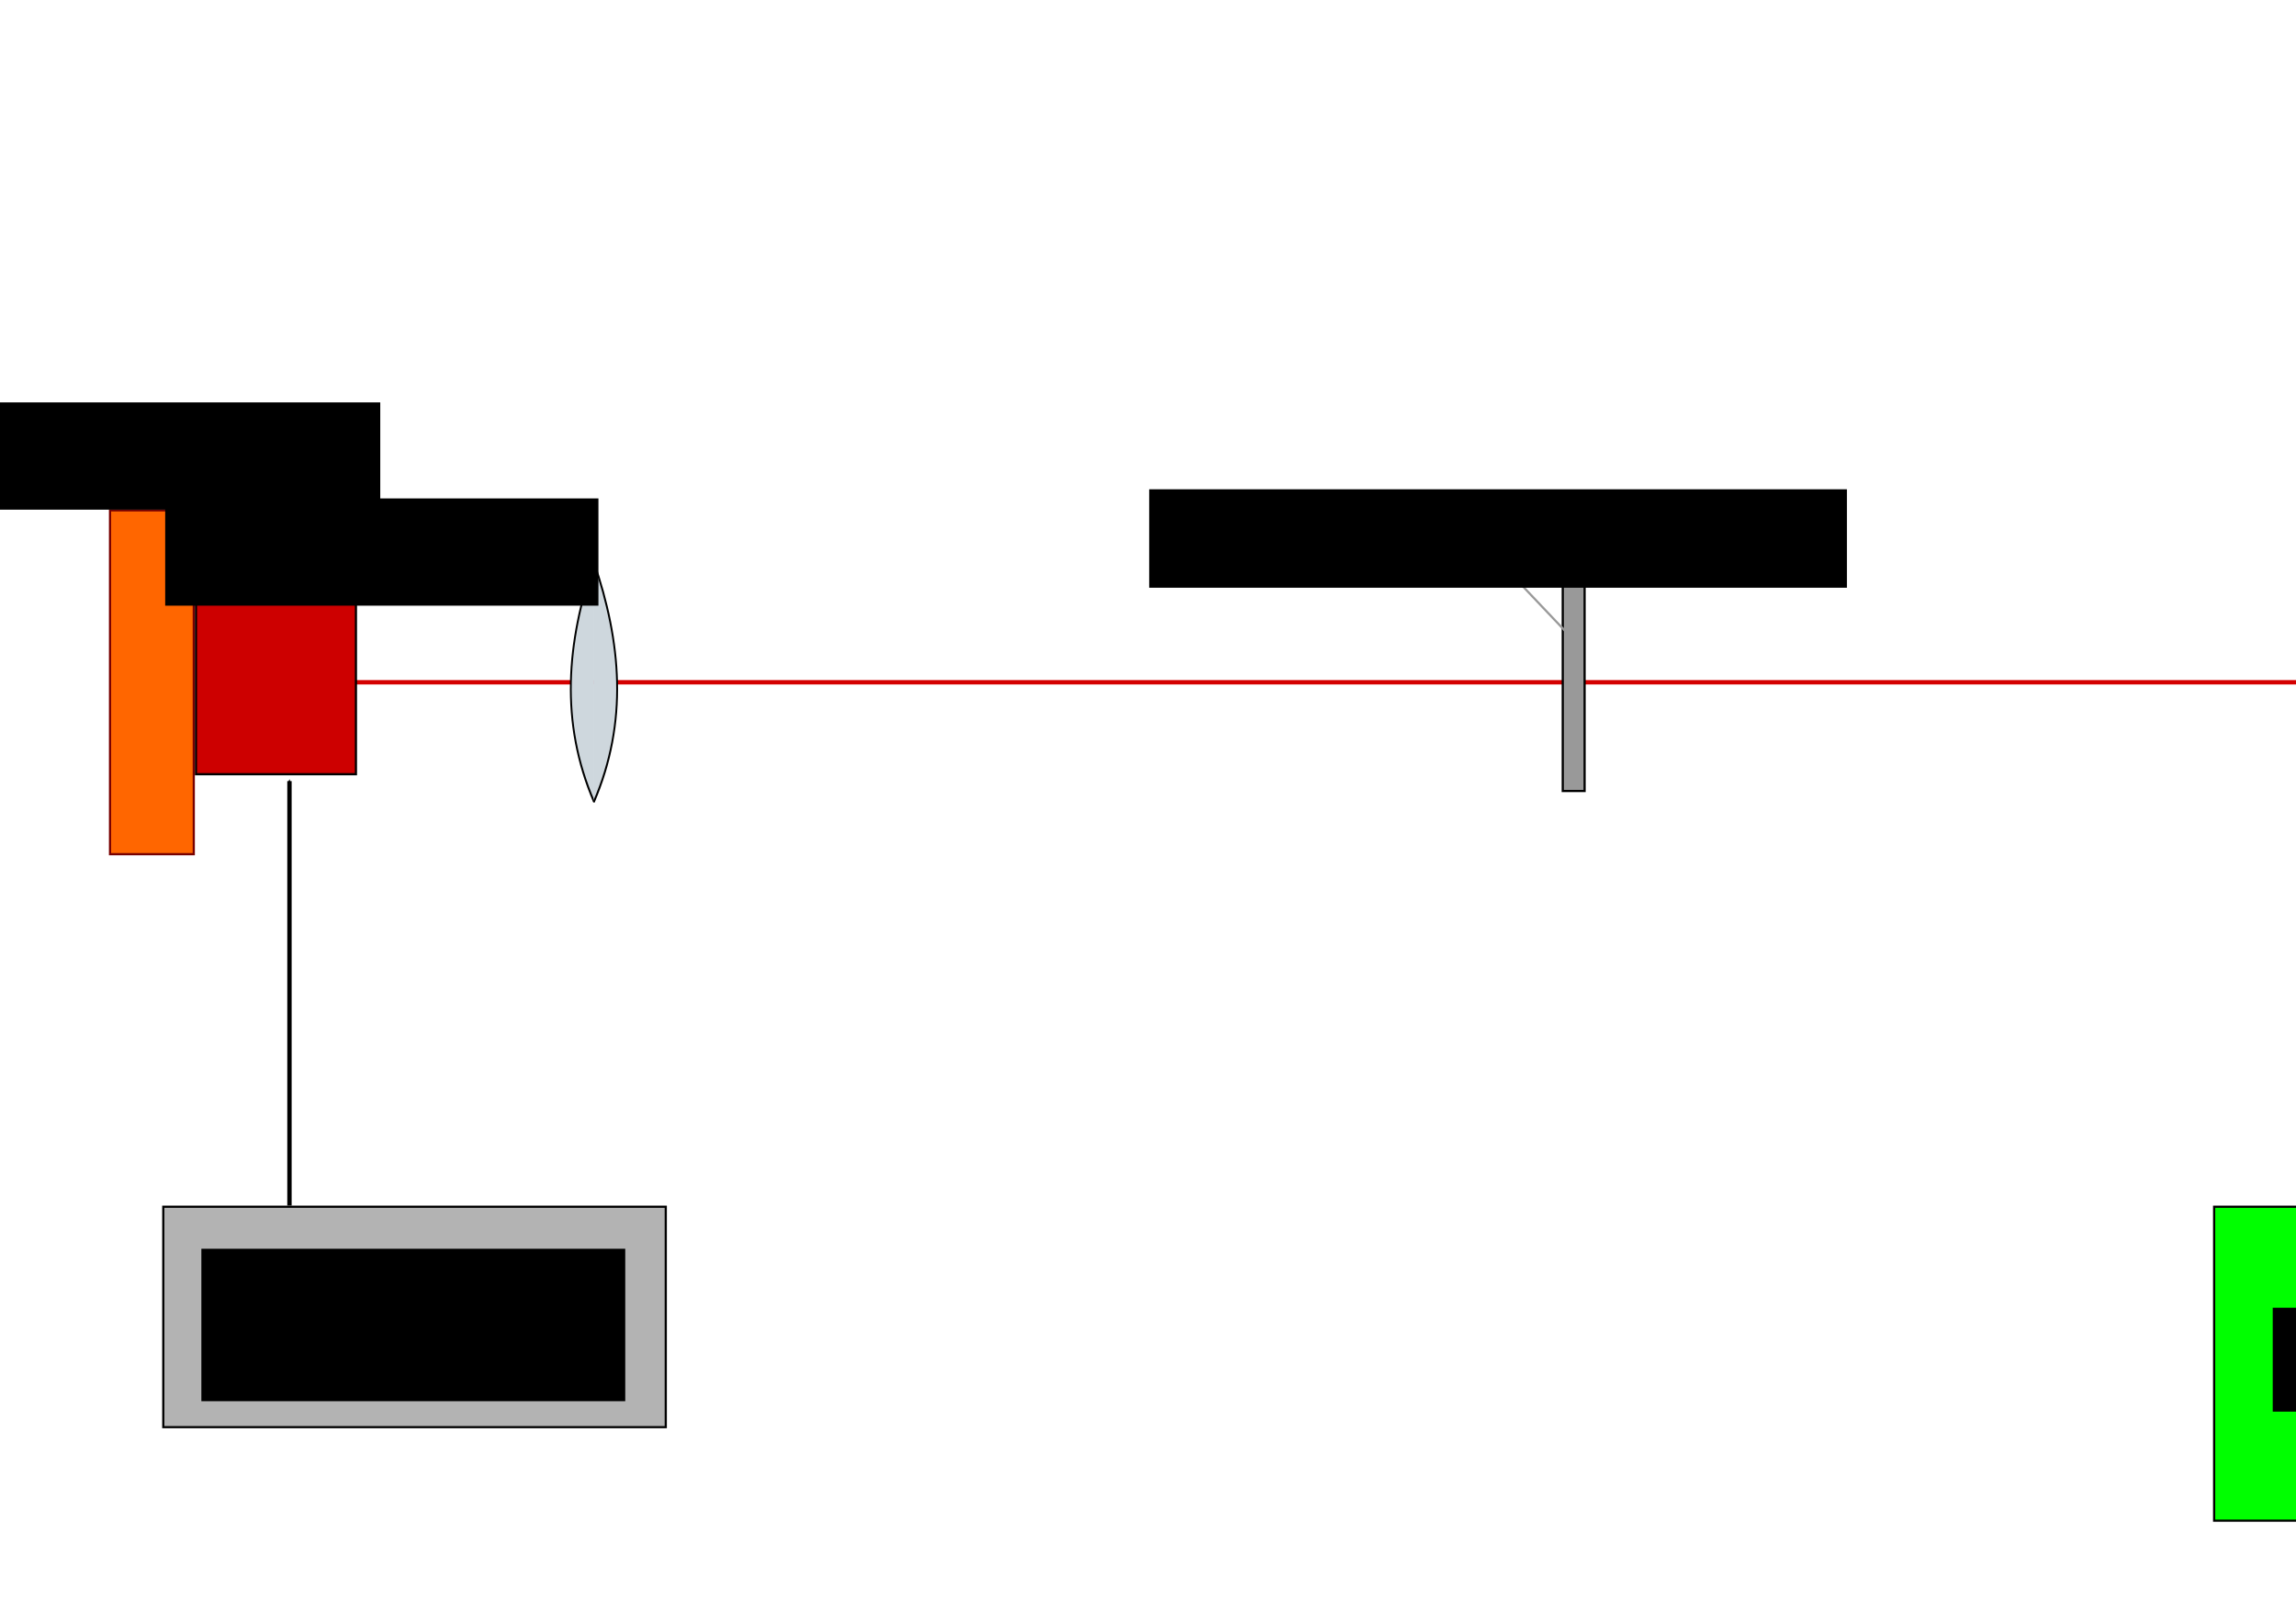 <?xml version="1.0" encoding="UTF-8" standalone="no"?>
<!-- Created with Inkscape (http://www.inkscape.org/) -->

<svg
   xmlns:dc="http://purl.org/dc/elements/1.1/"
   xmlns:cc="http://creativecommons.org/ns#"
   xmlns:rdf="http://www.w3.org/1999/02/22-rdf-syntax-ns#"
   xmlns:svg="http://www.w3.org/2000/svg"
   xmlns="http://www.w3.org/2000/svg"
   xmlns:sodipodi="http://sodipodi.sourceforge.net/DTD/sodipodi-0.dtd"
   xmlns:inkscape="http://www.inkscape.org/namespaces/inkscape"
   width="297mm"
   height="210mm"
   viewBox="0 0 1052.362 744.094"
   id="svg2"
   version="1.1"
   inkscape:version="0.91 r13725"
   sodipodi:docname="aufbauLaser.svg">
  <defs
     id="defs4">
    <marker
       inkscape:isstock="true"
       style="overflow:visible"
       id="marker4383"
       refX="0"
       refY="0"
       orient="auto"
       inkscape:stockid="Arrow2Send">
      <path
         transform="matrix(-0.3,0,0,-0.3,0.69,0)"
         d="M 8.719,4.034 -2.207,0.016 8.719,-4.002 c -1.745,2.372 -1.735,5.617 -6e-7,8.035 z"
         style="fill:#000000;fill-opacity:1;fill-rule:evenodd;stroke:#000000;stroke-width:0.625;stroke-linejoin:round;stroke-opacity:1"
         id="path4385"
         inkscape:connector-curvature="0" />
    </marker>
    <marker
       inkscape:stockid="Arrow2Send"
       orient="auto"
       refY="0"
       refX="0"
       id="marker9737"
       style="overflow:visible"
       inkscape:isstock="true">
      <path
         inkscape:connector-curvature="0"
         id="path9739"
         style="fill:#000000;fill-opacity:1;fill-rule:evenodd;stroke:#000000;stroke-width:0.625;stroke-linejoin:round;stroke-opacity:1"
         d="M 8.719,4.034 -2.207,0.016 8.719,-4.002 c -1.745,2.372 -1.735,5.617 -6e-7,8.035 z"
         transform="matrix(-0.3,0,0,-0.3,0.69,0)" />
    </marker>
    <marker
       inkscape:stockid="Arrow2Send"
       orient="auto"
       refY="0.0"
       refX="0.0"
       id="marker6318"
       style="overflow:visible;"
       inkscape:isstock="true">
      <path
         id="path6320"
         style="fill-rule:evenodd;stroke-width:0.625;stroke-linejoin:round;stroke:#000000;stroke-opacity:1;fill:#000000;fill-opacity:1"
         d="M 8.719,4.034 L -2.207,0.016 L 8.719,-4.002 C 6.973,-1.63 6.983,1.616 8.719,4.034 z "
         transform="scale(0.3) rotate(180) translate(-2.3,0)" />
    </marker>
    <marker
       inkscape:isstock="true"
       style="overflow:visible;"
       id="marker5551"
       refX="0.0"
       refY="0.0"
       orient="auto"
       inkscape:stockid="Arrow2Send">
      <path
         transform="scale(0.3) rotate(180) translate(-2.3,0)"
         d="M 8.719,4.034 L -2.207,0.016 L 8.719,-4.002 C 6.973,-1.63 6.983,1.616 8.719,4.034 z "
         style="fill-rule:evenodd;stroke-width:0.625;stroke-linejoin:round;stroke:#000000;stroke-opacity:1;fill:#000000;fill-opacity:1"
         id="path5553" />
    </marker>
    <marker
       inkscape:stockid="Arrow2Send"
       orient="auto"
       refY="0.0"
       refX="0.0"
       id="Arrow2Send"
       style="overflow:visible;"
       inkscape:isstock="true"
       inkscape:collect="always">
      <path
         id="path4238"
         style="fill-rule:evenodd;stroke-width:0.625;stroke-linejoin:round;stroke:#000000;stroke-opacity:1;fill:#000000;fill-opacity:1"
         d="M 8.719,4.034 L -2.207,0.016 L 8.719,-4.002 C 6.973,-1.63 6.983,1.616 8.719,4.034 z "
         transform="scale(0.3) rotate(180) translate(-2.3,0)" />
    </marker>
    <marker
       inkscape:stockid="Arrow2Mend"
       orient="auto"
       refY="0.0"
       refX="0.0"
       id="marker5286"
       style="overflow:visible;"
       inkscape:isstock="true">
      <path
         id="path5288"
         style="fill-rule:evenodd;stroke-width:0.625;stroke-linejoin:round;stroke:#000000;stroke-opacity:1;fill:#000000;fill-opacity:1"
         d="M 8.719,4.034 L -2.207,0.016 L 8.719,-4.002 C 6.973,-1.63 6.983,1.616 8.719,4.034 z "
         transform="scale(0.6) rotate(180) translate(0,0)" />
    </marker>
    <marker
       inkscape:stockid="Arrow1Mend"
       orient="auto"
       refY="0.0"
       refX="0.0"
       id="Arrow1Mend"
       style="overflow:visible;"
       inkscape:isstock="true">
      <path
         id="path4214"
         d="M 0.0,0.0 L 5.0,-5.0 L -12.5,0.0 L 5.0,5.0 L 0.0,0.0 z "
         style="fill-rule:evenodd;stroke:#000000;stroke-width:1pt;stroke-opacity:1;fill:#000000;fill-opacity:1"
         transform="scale(0.4) rotate(180) translate(10,0)" />
    </marker>
    <marker
       inkscape:stockid="Arrow2Mend"
       orient="auto"
       refY="0.0"
       refX="0.0"
       id="Arrow2Mend"
       style="overflow:visible;"
       inkscape:isstock="true">
      <path
         id="path4232"
         style="fill-rule:evenodd;stroke-width:0.625;stroke-linejoin:round;stroke:#d40000;stroke-opacity:1;fill:#d40000;fill-opacity:1"
         d="M 8.719,4.034 L -2.207,0.016 L 8.719,-4.002 C 6.973,-1.63 6.983,1.616 8.719,4.034 z "
         transform="scale(0.6) rotate(180) translate(0,0)" />
    </marker>
    <marker
       inkscape:stockid="Arrow1Lend"
       orient="auto"
       refY="0.0"
       refX="0.0"
       id="Arrow1Lend"
       style="overflow:visible;"
       inkscape:isstock="true">
      <path
         id="path4208"
         d="M 0.0,0.0 L 5.0,-5.0 L -12.5,0.0 L 5.0,5.0 L 0.0,0.0 z "
         style="fill-rule:evenodd;stroke:#000000;stroke-width:1pt;stroke-opacity:1;fill:#000000;fill-opacity:1"
         transform="scale(0.8) rotate(180) translate(12.5,0)" />
    </marker>
    <marker
       inkscape:isstock="true"
       style="overflow:visible"
       id="marker5551-6"
       refX="0"
       refY="0"
       orient="auto"
       inkscape:stockid="Arrow2Send">
      <path
         inkscape:connector-curvature="0"
         transform="matrix(-0.3,0,0,-0.3,0.69,0)"
         d="M 8.719,4.034 -2.207,0.016 8.719,-4.002 c -1.745,2.372 -1.735,5.617 -6e-7,8.035 z"
         style="fill:#000000;fill-opacity:1;fill-rule:evenodd;stroke:#000000;stroke-width:0.625;stroke-linejoin:round;stroke-opacity:1"
         id="path5553-0" />
    </marker>
    <marker
       inkscape:stockid="Arrow2Send"
       orient="auto"
       refY="0"
       refX="0"
       id="Arrow2Send-6"
       style="overflow:visible"
       inkscape:isstock="true"
       inkscape:collect="always">
      <path
         inkscape:connector-curvature="0"
         id="path4238-3"
         style="fill:#000000;fill-opacity:1;fill-rule:evenodd;stroke:#000000;stroke-width:0.625;stroke-linejoin:round;stroke-opacity:1"
         d="M 8.719,4.034 -2.207,0.016 8.719,-4.002 c -1.745,2.372 -1.735,5.617 -6e-7,8.035 z"
         transform="matrix(-0.3,0,0,-0.3,0.69,0)" />
    </marker>
    <marker
       inkscape:stockid="Arrow2Send"
       orient="auto"
       refY="0"
       refX="0"
       id="marker6318-7"
       style="overflow:visible"
       inkscape:isstock="true">
      <path
         inkscape:connector-curvature="0"
         id="path6320-6"
         style="fill:#000000;fill-opacity:1;fill-rule:evenodd;stroke:#000000;stroke-width:0.625;stroke-linejoin:round;stroke-opacity:1"
         d="M 8.719,4.034 -2.207,0.016 8.719,-4.002 c -1.745,2.372 -1.735,5.617 -6e-7,8.035 z"
         transform="matrix(-0.3,0,0,-0.3,0.69,0)" />
    </marker>
    <marker
       inkscape:stockid="Arrow2Send"
       orient="auto"
       refY="0"
       refX="0"
       id="marker6318-7-2"
       style="overflow:visible"
       inkscape:isstock="true">
      <path
         inkscape:connector-curvature="0"
         id="path6320-6-8"
         style="fill:#000000;fill-opacity:1;fill-rule:evenodd;stroke:#000000;stroke-width:0.625;stroke-linejoin:round;stroke-opacity:1"
         d="M 8.719,4.034 -2.207,0.016 8.719,-4.002 c -1.745,2.372 -1.735,5.617 -6e-7,8.035 z"
         transform="matrix(-0.3,0,0,-0.3,0.69,0)" />
    </marker>
  </defs>
  <sodipodi:namedview
     id="base"
     pagecolor="#ffffff"
     bordercolor="#666666"
     borderopacity="1.0"
     inkscape:pageopacity="0.0"
     inkscape:pageshadow="2"
     inkscape:zoom="0.49497475"
     inkscape:cx="346.33163"
     inkscape:cy="305.27401"
     inkscape:document-units="px"
     inkscape:current-layer="layer1"
     showgrid="false"
     inkscape:snap-global="false"
     inkscape:snap-bbox="true"
     inkscape:bbox-paths="true"
     inkscape:bbox-nodes="true"
     inkscape:snap-bbox-edge-midpoints="true"
     inkscape:snap-bbox-midpoints="true"
     showguides="true"
     inkscape:guide-bbox="true"
     showborder="false"
     inkscape:window-width="1280"
     inkscape:window-height="739"
     inkscape:window-x="0"
     inkscape:window-y="0"
     inkscape:window-maximized="1" />
  <g
     inkscape:label="Layer 1"
     inkscape:groupmode="layer"
     id="layer1"
     transform="translate(0,-308.268)">
    <ellipse
       style="opacity:1;fill:#edcfcf;fill-opacity:1;fill-rule:nonzero;stroke:#000000;stroke-width:1;stroke-linecap:round;stroke-miterlimit:4;stroke-dasharray:1, 1;stroke-dashoffset:0;stroke-opacity:1"
       id="path4183"
       cx="936.571"
       cy="620.934"
       r="67.143" />
    <path
       style="fill:#d40000;fill-rule:evenodd;stroke:#d40000;stroke-width:2;stroke-linecap:butt;stroke-linejoin:miter;stroke-miterlimit:4;stroke-dasharray:none;stroke-opacity:1;marker-end:url(#Arrow2Mend)"
       d="m 162.317,620.934 1092.773,0"
       id="path4199"
       inkscape:connector-curvature="0" />
    <rect
       style="opacity:1;fill:#cd0000;fill-opacity:1;fill-rule:nonzero;stroke:#000000;stroke-width:1;stroke-linecap:round;stroke-miterlimit:4;stroke-dasharray:none;stroke-dashoffset:0;stroke-opacity:1"
       id="rect4138"
       width="73.328"
       height="84.286"
       x="89.814"
       y="578.791" />
    <rect
       style="opacity:1;fill:#ff6600;fill-opacity:1;fill-rule:nonzero;stroke:#780000;stroke-width:1;stroke-linecap:round;stroke-miterlimit:4;stroke-dasharray:none;stroke-dashoffset:0;stroke-opacity:1"
       id="rect3336"
       width="38.386"
       height="157.584"
       x="50.429"
       y="542.142" />
    <g
       style="stroke-width:0.897;stroke-miterlimit:4;stroke-dasharray:none;stroke:#000000;stroke-opacity:1"
       transform="matrix(0.936,0,0,1.328,30.28,-256.222)"
       id="g3770">
      <path
         style="fill:#ced7dd;fill-opacity:1;stroke:#000000;stroke-width:0.897;stroke-linecap:butt;stroke-linejoin:miter;stroke-miterlimit:4;stroke-dasharray:none;stroke-opacity:1"
         d="m 258.599,701.852 c -16.92,-27.619 -13.474,-55.238 0,-82.857"
         id="path2985-9"
         inkscape:connector-curvature="0"
         sodipodi:nodetypes="cc" />
      <path
         style="fill:#ced7dd;fill-opacity:1;stroke:#000000;stroke-width:0.897;stroke-linecap:butt;stroke-linejoin:miter;stroke-miterlimit:4;stroke-dasharray:none;stroke-opacity:1"
         d="m 258.421,701.852 c 16.92,-27.619 13.474,-55.238 0,-82.857"
         id="path2985-1-4"
         inkscape:connector-curvature="0"
         sodipodi:nodetypes="cc" />
    </g>
    <rect
       y="571.102"
       x="716.276"
       height="99.664"
       width="10.017"
       id="rect4162"
       style="opacity:1;fill:#999999;fill-opacity:1;fill-rule:nonzero;stroke:#000000;stroke-width:1;stroke-linecap:round;stroke-miterlimit:4;stroke-dasharray:none;stroke-dashoffset:0;stroke-opacity:1" />
    <g
       id="g4185"
       transform="matrix(0.936,0,0,1.328,916.28,-256.222)"
       style="stroke:#000000;stroke-width:0.897;stroke-miterlimit:4;stroke-dasharray:none;stroke-opacity:1">
      <path
         sodipodi:nodetypes="cc"
         inkscape:connector-curvature="0"
         id="path4187"
         d="m 258.599,701.852 c -16.92,-27.619 -13.474,-55.238 0,-82.857"
         style="fill:#ced7dd;fill-opacity:1;stroke:#000000;stroke-width:0.897;stroke-linecap:butt;stroke-linejoin:miter;stroke-miterlimit:4;stroke-dasharray:none;stroke-opacity:1" />
      <path
         sodipodi:nodetypes="cc"
         inkscape:connector-curvature="0"
         id="path4189"
         d="m 258.421,701.852 c 16.92,-27.619 13.474,-55.238 0,-82.857"
         style="fill:#ced7dd;fill-opacity:1;stroke:#000000;stroke-width:0.897;stroke-linecap:butt;stroke-linejoin:miter;stroke-miterlimit:4;stroke-dasharray:none;stroke-opacity:1" />
    </g>
    <rect
       y="596.701"
       x="1265.029"
       height="48.465"
       width="42.4"
       id="rect4191"
       style="opacity:1;fill:#008080;fill-opacity:1;fill-rule:nonzero;stroke:#000000;stroke-width:1;stroke-linecap:round;stroke-miterlimit:4;stroke-dasharray:none;stroke-dashoffset:0;stroke-opacity:1" />
    <rect
       style="opacity:1;fill:#b3b3b3;fill-opacity:1;fill-rule:nonzero;stroke:#000000;stroke-width:1;stroke-linecap:round;stroke-miterlimit:4;stroke-dasharray:none;stroke-dashoffset:0;stroke-opacity:1"
       id="rect4193"
       width="230.315"
       height="101.015"
       x="74.839"
       y="861.27" />
    <flowRoot
       xml:space="preserve"
       id="flowRoot4816"
       style="font-style:normal;font-weight:normal;font-size:40px;line-height:125%;font-family:Sans;text-align:center;letter-spacing:0px;word-spacing:0px;text-anchor:middle;fill:#000000;fill-opacity:1;stroke:none;stroke-width:1px;stroke-linecap:butt;stroke-linejoin:miter;stroke-opacity:1"
       transform="translate(38.345,554.684)"><flowRegion
         id="flowRegion4818"><rect
           id="rect4820"
           width="198.574"
           height="49.156"
           x="-62.629"
           y="-62.007"
           style="text-align:center;text-anchor:middle" /></flowRegion><flowPara
         id="flowPara4822"
         style="font-size:25px;text-align:center;text-anchor:middle">Peltierelement</flowPara></flowRoot>    <flowRoot
       transform="translate(138.345,598.684)"
       style="font-style:normal;font-weight:normal;font-size:40px;line-height:125%;font-family:Sans;text-align:center;letter-spacing:0px;word-spacing:0px;text-anchor:middle;fill:#000000;fill-opacity:1;stroke:none;stroke-width:1px;stroke-linecap:butt;stroke-linejoin:miter;stroke-opacity:1"
       id="flowRoot4826"
       xml:space="preserve"><flowRegion
         id="flowRegion4828"><rect
           style="text-align:center;text-anchor:middle"
           y="-62.007"
           x="-62.629"
           height="49.156"
           width="198.574"
           id="rect4830" /></flowRegion><flowPara
         style="font-size:25px;text-align:center;text-anchor:middle"
         id="flowPara4832">Laserdiode</flowPara></flowRoot>    <flowRoot
       xml:space="preserve"
       id="flowRoot4918"
       style="font-style:normal;font-weight:normal;font-size:40px;line-height:125%;font-family:Sans;text-align:center;letter-spacing:0px;word-spacing:0px;text-anchor:middle;fill:#000000;fill-opacity:1;stroke:none;stroke-width:1px;stroke-linecap:butt;stroke-linejoin:miter;stroke-opacity:1"
       transform="translate(1222.609,590.461)"><flowRegion
         id="flowRegion4920"><rect
           id="rect4922"
           width="261.204"
           height="119.867"
           x="-62.629"
           y="-62.007"
           style="text-align:center;text-anchor:middle" /></flowRegion><flowPara
         id="flowPara4924"
         style="font-size:25px;text-align:center;text-anchor:middle">Photodiode mit Vorverstärker</flowPara></flowRoot>    <path
       style="fill:none;fill-rule:evenodd;stroke:#999999;stroke-width:1px;stroke-linecap:butt;stroke-linejoin:miter;stroke-opacity:1"
       d="m 680.72,558.79 39.988,42.144"
       id="path5088"
       inkscape:connector-curvature="0" />
    <rect
       style="opacity:1;fill:none;fill-opacity:1;fill-rule:nonzero;stroke:none;stroke-width:5;stroke-linecap:round;stroke-miterlimit:4;stroke-dasharray:none;stroke-dashoffset:0;stroke-opacity:1"
       id="rect5092"
       width="23.739"
       height="22.223"
       x="605.839"
       y="528.472" />
    <rect
       style="opacity:1;fill:#ffffff;fill-opacity:1;fill-rule:nonzero;stroke:none;stroke-width:1;stroke-linecap:round;stroke-miterlimit:4;stroke-dasharray:none;stroke-dashoffset:0;stroke-opacity:1"
       id="rect5094"
       width="26.769"
       height="23.473"
       x="630.84"
       y="533.795" />
    <flowRoot
       transform="translate(589.373,594.5)"
       style="font-style:normal;font-weight:normal;font-size:40px;line-height:125%;font-family:Sans;text-align:center;letter-spacing:0px;word-spacing:0px;text-anchor:middle;fill:#000000;fill-opacity:1;stroke:none;stroke-width:1px;stroke-linecap:butt;stroke-linejoin:miter;stroke-opacity:1"
       id="flowRoot4842-1"
       xml:space="preserve"><flowRegion
         id="flowRegion4844-2"><rect
           style="text-align:center;text-anchor:middle"
           y="-62.007"
           x="-62.629"
           height="45.115"
           width="319.793"
           id="rect4846-7" /></flowRegion><flowPara
         style="font-size:25px;text-align:center;text-anchor:middle"
         id="flowPara4848-0">Neutraldichtefilter</flowPara></flowRoot>    <rect
       style="opacity:1;fill:#00ff00;fill-opacity:1;fill-rule:nonzero;stroke:#000000;stroke-width:1;stroke-linecap:round;stroke-miterlimit:4;stroke-dasharray:none;stroke-dashoffset:0;stroke-opacity:1"
       id="rect4197"
       width="347.458"
       height="143.872"
       x="1014.839"
       y="861.27" />
    <flowRoot
       transform="matrix(1.509,0,0,1.424,1136.201,995.854)"
       style="font-style:normal;font-weight:normal;font-size:40px;line-height:125%;font-family:Sans;text-align:center;letter-spacing:0px;word-spacing:0px;text-anchor:middle;fill:#000000;fill-opacity:1;stroke:none;stroke-width:1px;stroke-linecap:butt;stroke-linejoin:miter;stroke-opacity:1"
       id="flowRoot4842-2-9"
       xml:space="preserve"><flowRegion
         id="flowRegion4844-7-4"><rect
           style="text-align:center;text-anchor:middle"
           y="-62.007"
           x="-62.629"
           height="33.442"
           width="194.646"
           id="rect4846-8-0" /></flowRegion><flowPara
         style="font-size:25px;text-align:center;text-anchor:middle"
         id="flowPara4848-6-2">Oszilloskop</flowPara></flowRoot>    <flowRoot
       transform="translate(154.919,942.537)"
       style="font-style:normal;font-weight:normal;font-size:40px;line-height:125%;font-family:Sans;text-align:center;letter-spacing:0px;word-spacing:0px;text-anchor:middle;fill:#000000;fill-opacity:1;stroke:none;stroke-width:1px;stroke-linecap:butt;stroke-linejoin:miter;stroke-opacity:1"
       id="flowRoot4842-2-9-6"
       xml:space="preserve"><flowRegion
         id="flowRegion4844-7-4-5"><rect
           style="text-align:center;text-anchor:middle"
           y="-62.007"
           x="-62.629"
           height="69.87"
           width="194.289"
           id="rect4846-8-0-5" /></flowRegion><flowPara
         style="font-size:25px;text-align:center;text-anchor:middle"
         id="flowPara4848-6-2-9">Netzgerät</flowPara><flowPara
         style="font-size:25px;text-align:center;text-anchor:middle"
         id="flowPara5241">Laserdiode</flowPara></flowRoot>    <path
       style="fill:none;fill-rule:evenodd;stroke:#000000;stroke-width:2;stroke-linecap:butt;stroke-linejoin:miter;stroke-miterlimit:4;stroke-dasharray:none;stroke-opacity:1;marker-end:url(#Arrow2Send)"
       d="m 1294.005,645.666 0,212.205"
       id="path5252"
       inkscape:connector-curvature="0" />
    <path
       style="fill:none;fill-rule:evenodd;stroke:#000000;stroke-width:2;stroke-linecap:butt;stroke-linejoin:miter;stroke-miterlimit:4;stroke-dasharray:none;stroke-opacity:1;marker-end:url(#Arrow2Send-6)"
       d="m 132.675,860.77 0,-194.542"
       id="path5252-3"
       inkscape:connector-curvature="0" />
  </g>
</svg>
